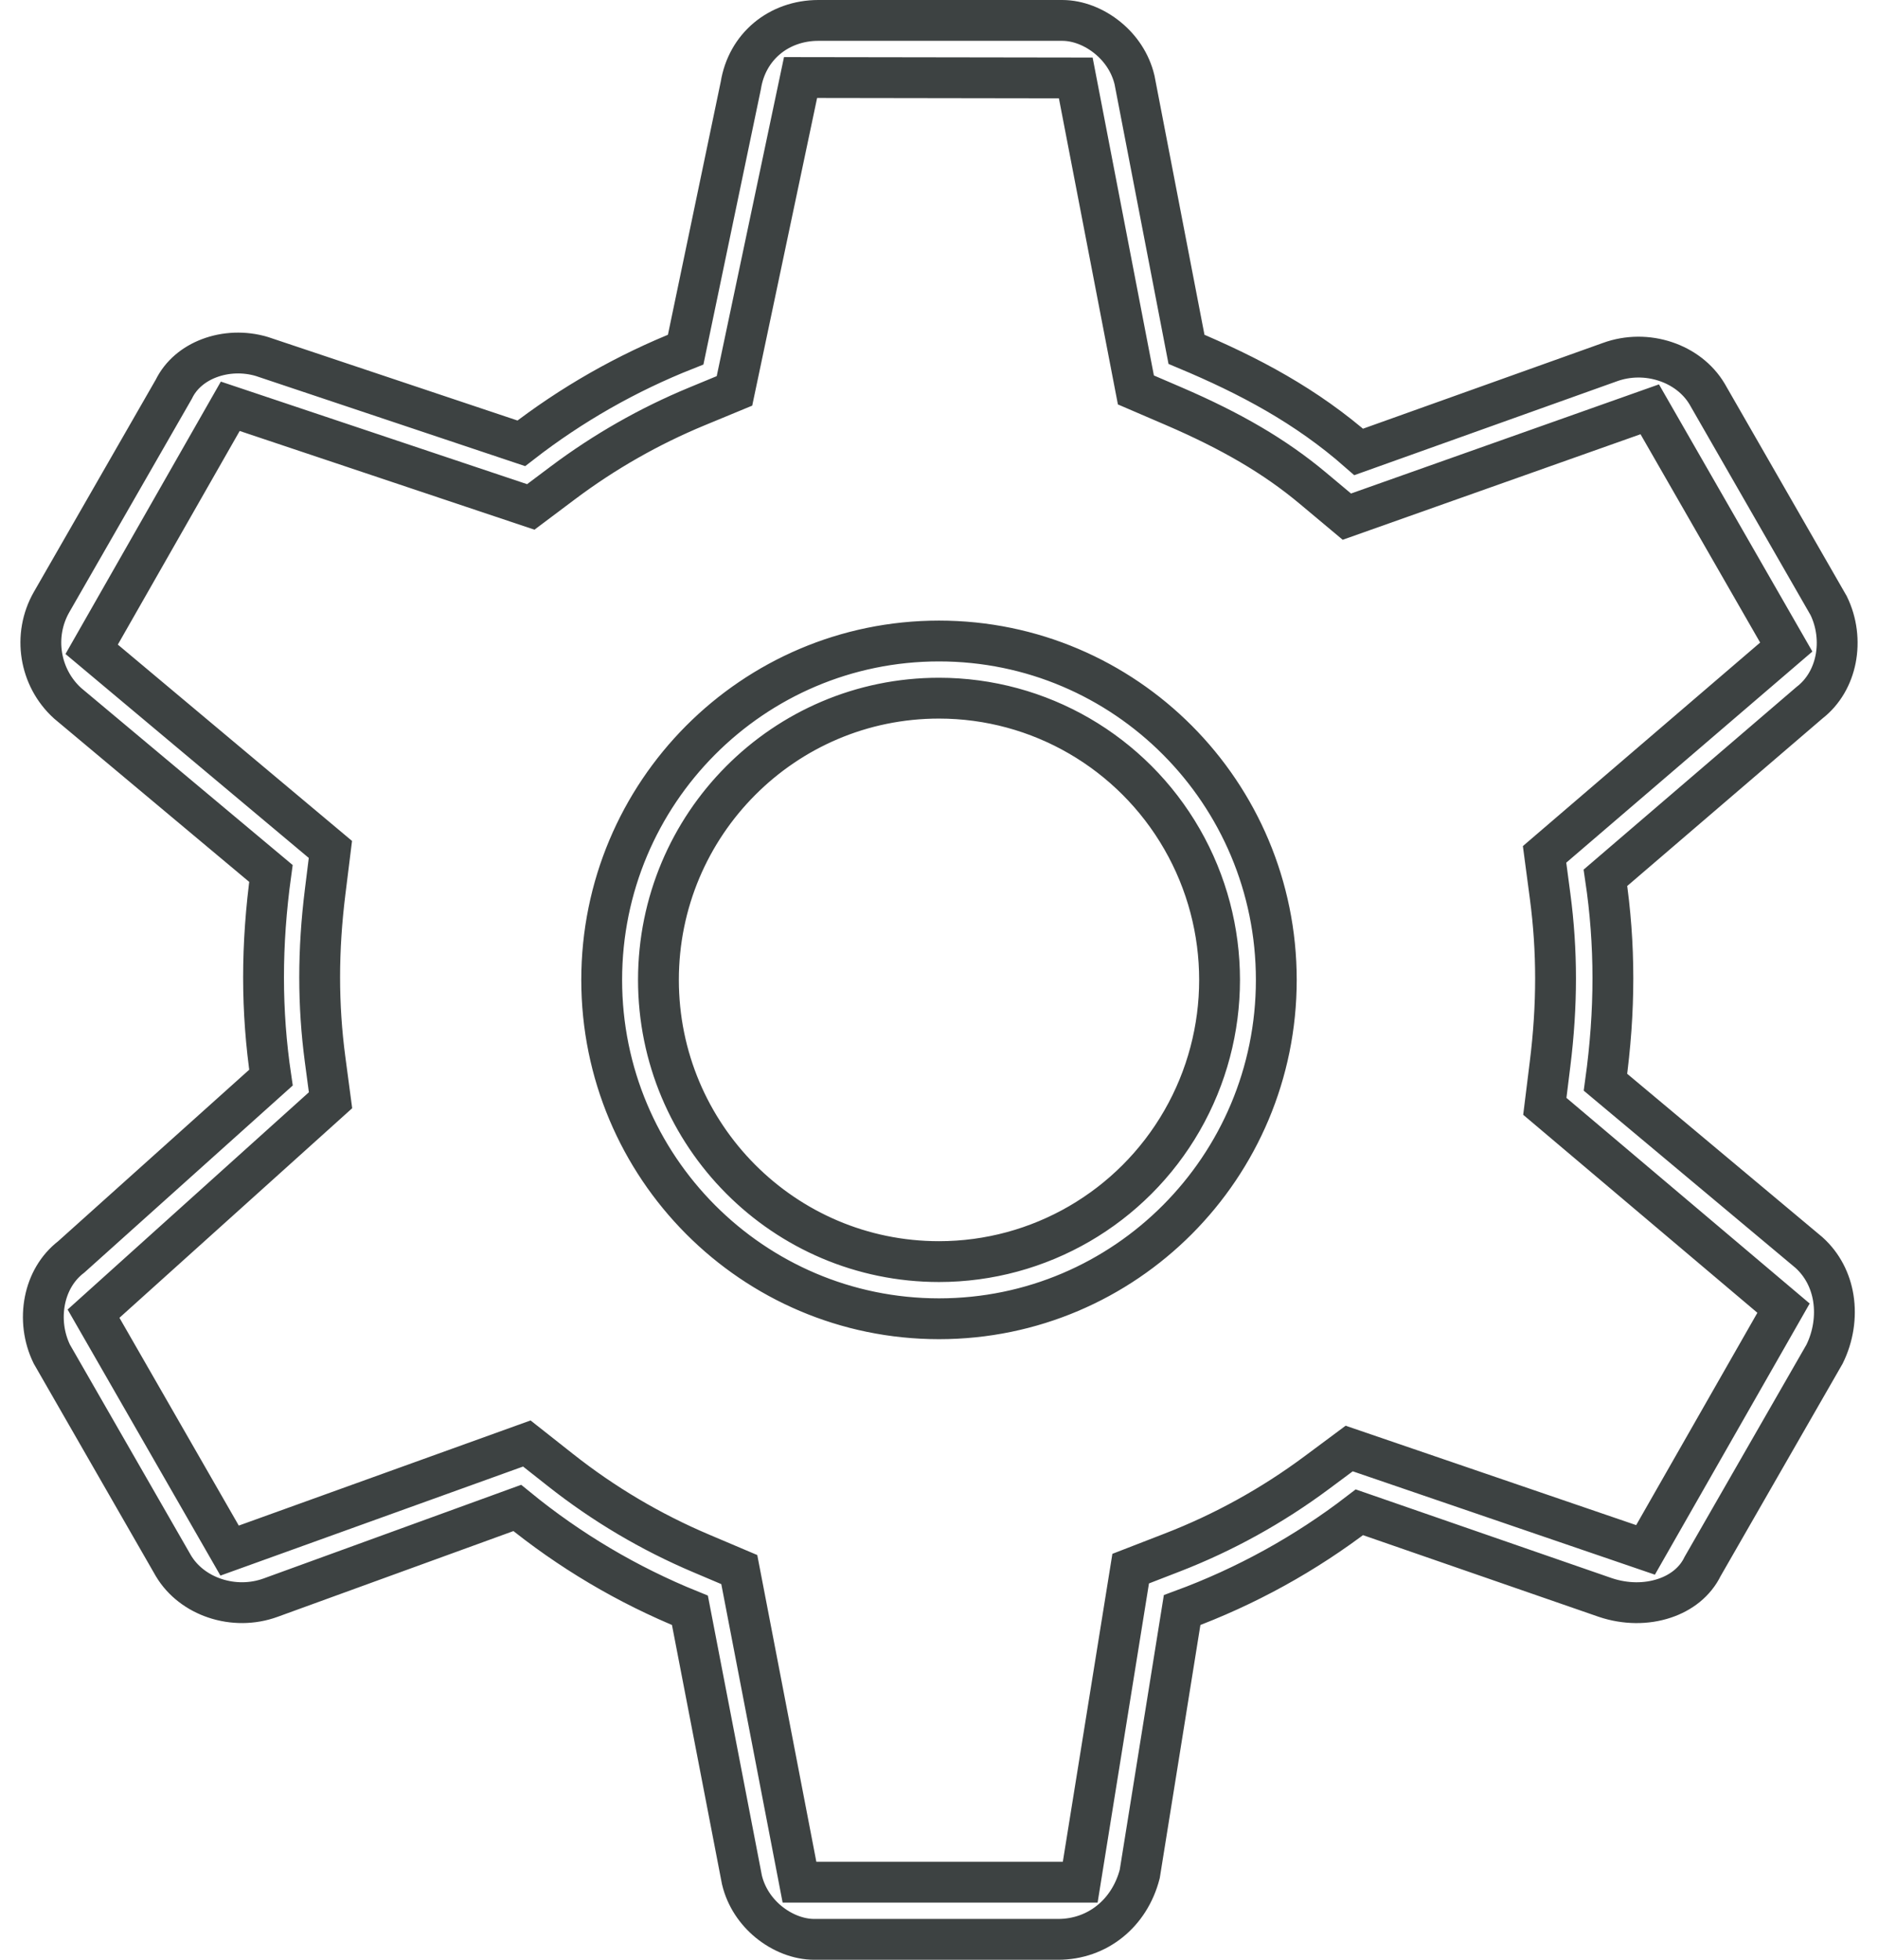 <?xml version="1.0" encoding="UTF-8"?>
<svg width="46px" height="48px" viewBox="0 0 46 48" version="1.1" xmlns="http://www.w3.org/2000/svg" xmlns:xlink="http://www.w3.org/1999/xlink">
    <title>设置齿轮形状</title>
    <g id="V1.4" stroke="none" stroke-width="1" fill="none" fill-rule="evenodd">
        <path d="M26.018,0.5 C26.404,0.5 26.807,0.66 27.135,0.929 C27.444,1.182 27.688,1.534 27.789,1.957 L29.062,8.556 C30.589,9.196 31.996,9.94 33.28,11.069 L39.431,8.87 C39.877,8.707 40.364,8.709 40.798,8.855 C41.214,8.994 41.584,9.266 41.813,9.649 L44.792,14.835 C44.991,15.243 45.047,15.712 44.961,16.148 C44.879,16.56 44.667,16.945 44.32,17.213 L39.324,21.499 C39.567,23.13 39.567,24.754 39.325,26.507 L44.309,30.678 C44.646,30.982 44.838,31.377 44.905,31.791 C44.979,32.254 44.9,32.741 44.692,33.164 L41.705,38.365 C41.519,38.748 41.176,39.01 40.772,39.145 C40.33,39.294 39.814,39.292 39.324,39.128 L33.297,37.04 C31.978,38.054 30.514,38.861 28.955,39.435 L27.917,45.899 C27.793,46.378 27.535,46.779 27.185,47.06 C26.836,47.341 26.397,47.5 25.918,47.5 L19.944,47.5 C19.558,47.5 19.155,47.34 18.826,47.071 C18.518,46.818 18.274,46.466 18.173,46.043 L16.899,39.441 C15.373,38.823 13.947,37.978 12.67,36.934 L6.63,39.13 C6.184,39.293 5.698,39.291 5.263,39.145 C4.847,39.006 4.477,38.734 4.248,38.351 L1.269,33.165 C1.07,32.757 1.014,32.288 1.101,31.852 C1.183,31.438 1.396,31.052 1.746,30.784 L6.637,26.394 C6.395,24.765 6.395,23.143 6.636,21.393 L1.654,17.223 C1.309,16.909 1.096,16.495 1.026,16.059 C0.955,15.62 1.03,15.156 1.262,14.749 L4.256,9.535 C4.433,9.171 4.752,8.915 5.122,8.775 C5.521,8.623 5.982,8.603 6.413,8.731 L12.769,10.858 C13.996,9.906 15.352,9.134 16.795,8.563 L18.146,2.092 C18.222,1.617 18.454,1.22 18.786,0.942 C19.124,0.659 19.565,0.5 20.044,0.5 L26.018,0.5 Z M19.609,1.899 L17.99,9.574 L17.064,9.957 C15.9,10.439 14.8,11.066 13.791,11.823 L13.001,12.416 L5.64,9.951 L2.245,15.903 L8.093,20.805 L7.965,21.836 C7.785,23.28 7.786,24.615 7.963,25.949 L8.096,26.948 L2.291,32.175 L5.624,37.978 L12.904,35.355 L13.729,36.006 C14.783,36.839 15.943,37.526 17.179,38.049 L18.108,38.443 L19.583,46.1 L26.459,46.1 L27.695,38.42 L28.709,38.027 C29.97,37.539 31.16,36.881 32.247,36.073 L33.047,35.478 L40.306,37.961 L43.686,32.04 L37.839,27.097 L37.967,26.064 C38.147,24.621 38.146,23.286 37.969,21.952 L37.833,20.926 L43.753,15.848 L40.409,10.025 L32.99,12.654 L32.162,11.961 C31.227,11.178 30.16,10.557 28.744,9.947 L27.823,9.551 L26.35,1.909 L19.609,1.899 Z M23,15.7 C25.281,15.7 27.346,16.629 28.841,18.13 C30.337,19.632 31.262,21.708 31.262,24 C31.262,26.292 30.337,28.368 28.841,29.87 C27.346,31.371 25.281,32.3 23,32.3 C20.719,32.3 18.654,31.371 17.159,29.87 C15.663,28.368 14.738,26.292 14.738,24 C14.738,21.708 15.663,19.632 17.159,18.13 C18.654,16.629 20.719,15.7 23,15.7 Z M23,17.1 C21.102,17.1 19.384,17.872 18.14,19.122 C16.897,20.37 16.128,22.095 16.128,24 C16.128,25.905 16.897,27.63 18.14,28.878 C19.384,30.128 21.102,30.9 23,30.9 C24.228,30.9 25.409,30.571 26.437,29.975 C27.464,29.379 28.338,28.517 28.952,27.449 C30.179,25.315 30.179,22.685 28.952,20.551 C28.338,19.483 27.464,18.621 26.437,18.025 C25.409,17.429 24.228,17.1 23,17.1 Z" id="设置齿轮形状" stroke="#3D4242"></path>
    </g>
</svg>